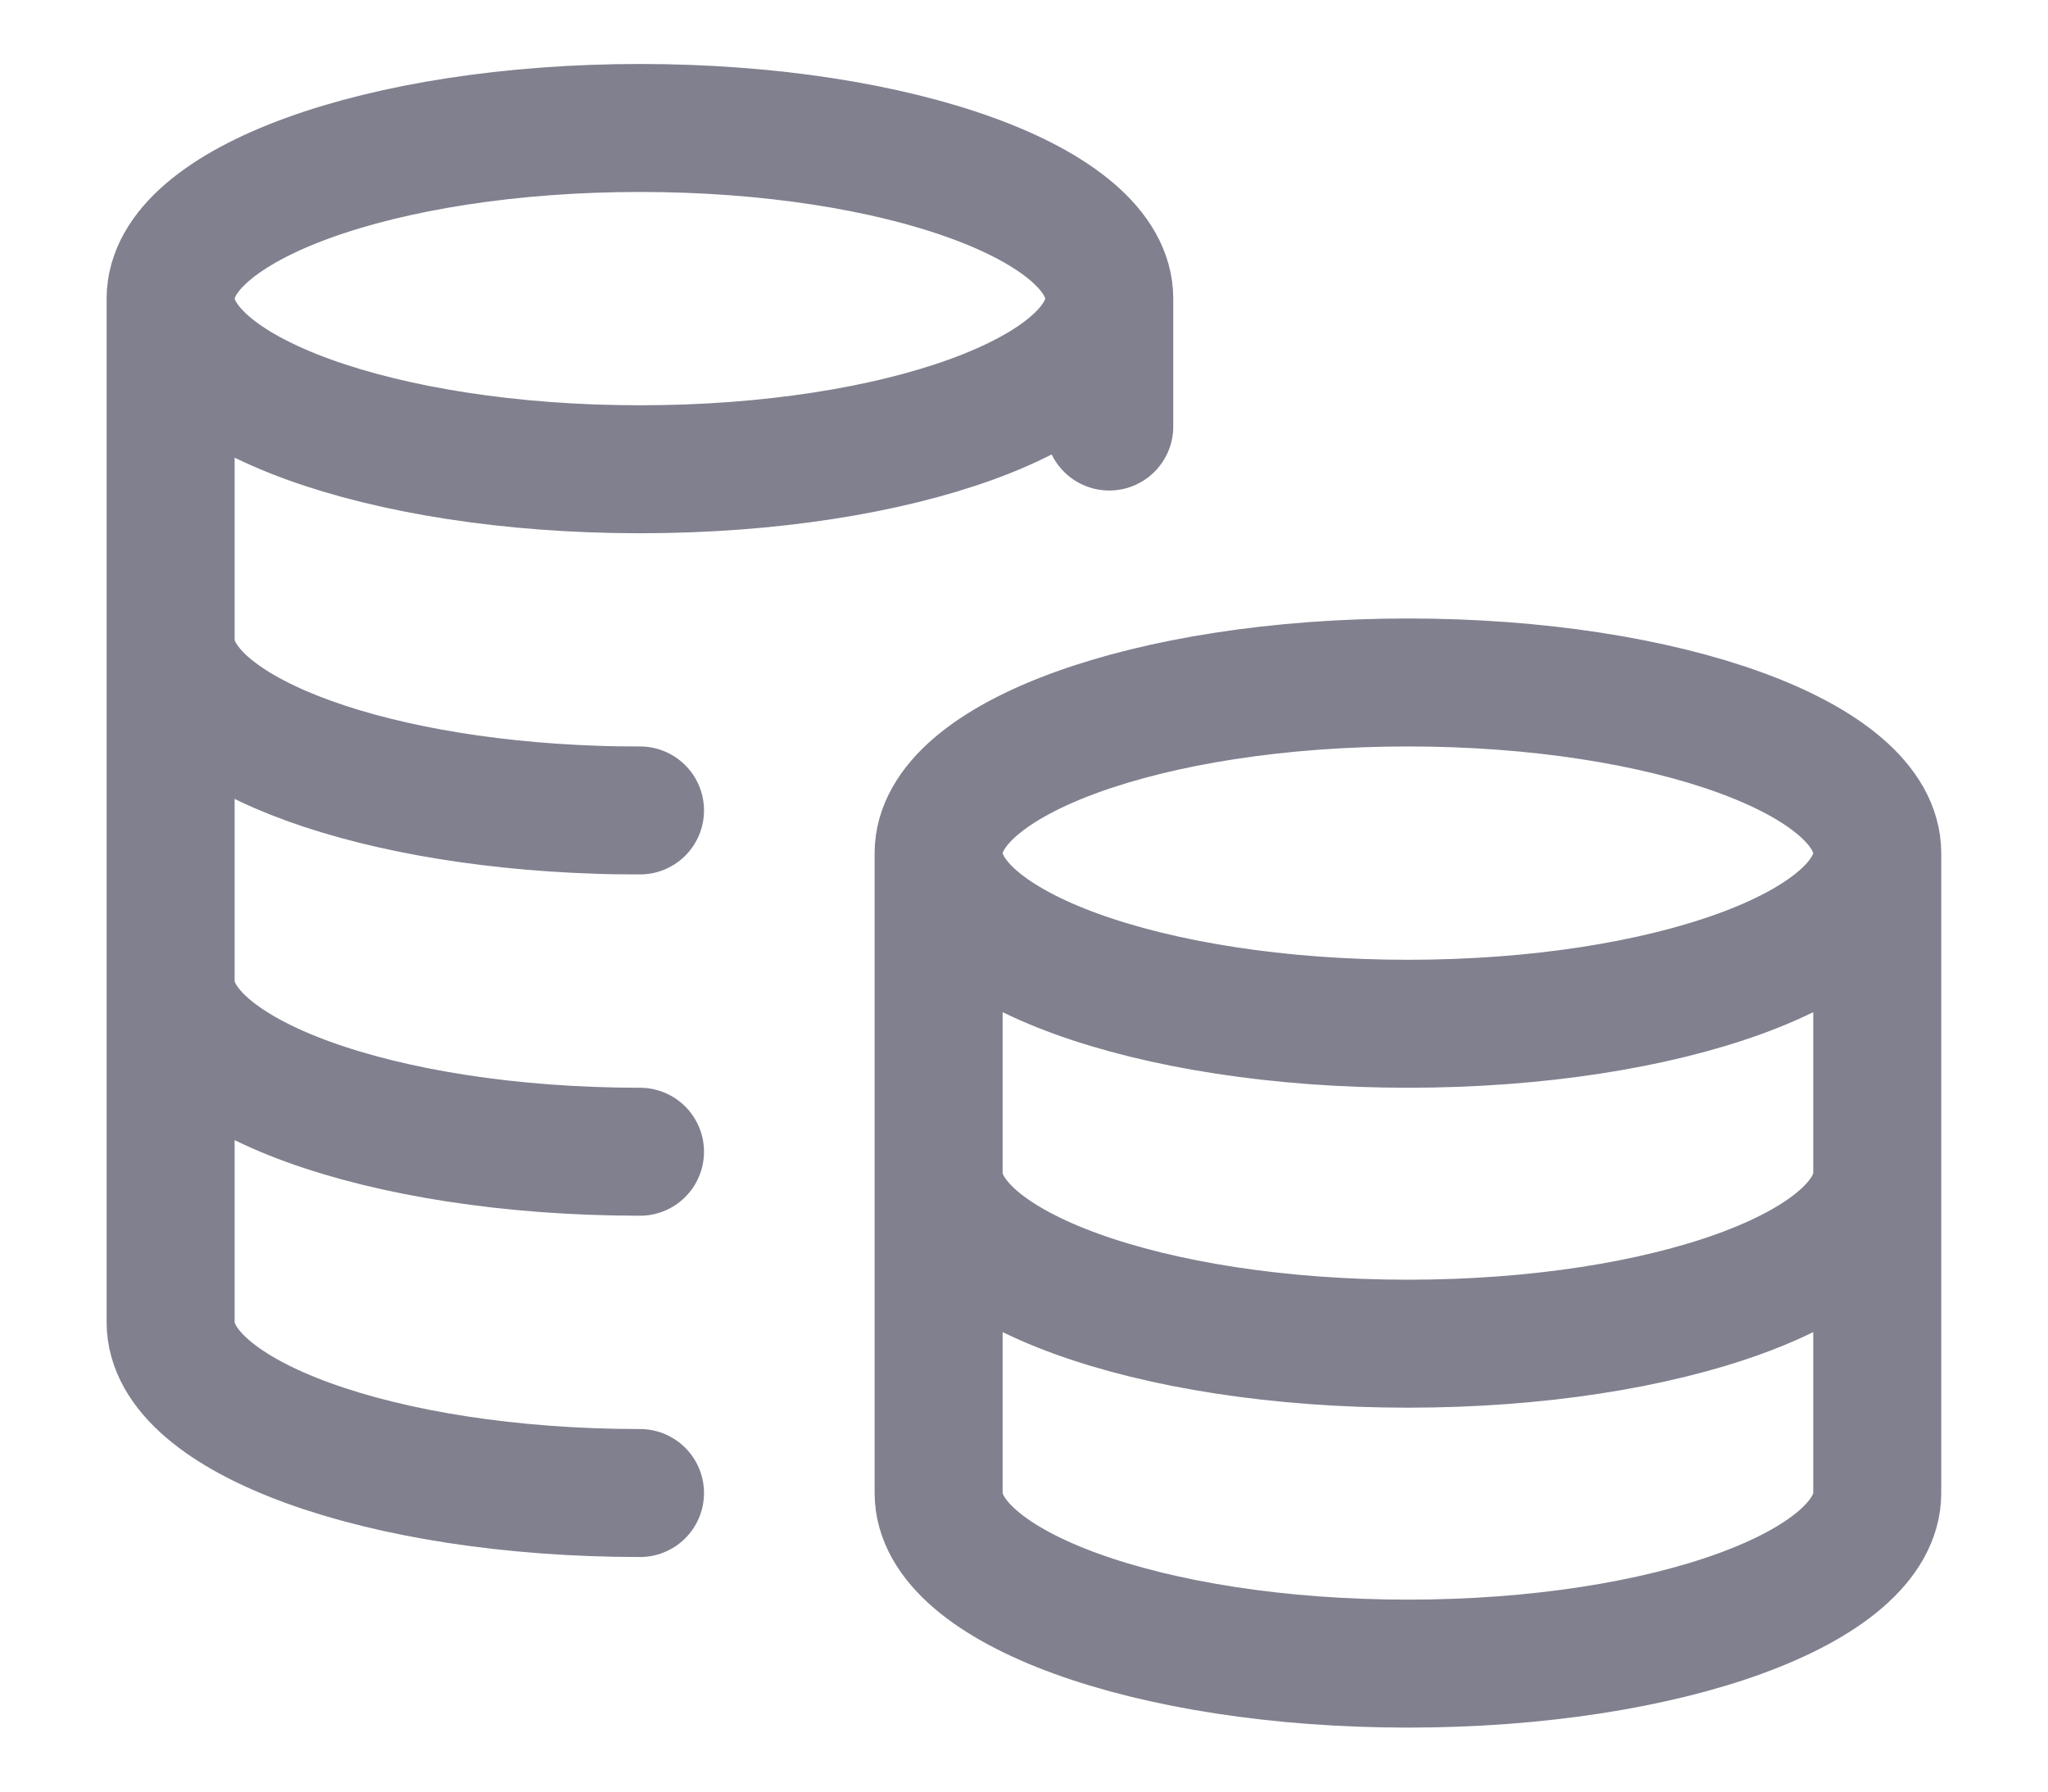 <svg width="16" height="14" viewBox="0 0 16 14" fill="none" xmlns="http://www.w3.org/2000/svg">
<path d="M8.666 2.333C8.666 3.07 7.025 3.667 5 3.667C2.975 3.667 1.333 3.07 1.333 2.333M8.666 2.333C8.666 1.597 7.025 1 5 1C2.975 1 1.333 1.597 1.333 2.333M8.666 2.333V3.333M1.333 2.333V10.333C1.333 11.07 2.975 11.667 5 11.667M5 6.333C4.887 6.333 4.776 6.332 4.666 6.328C2.798 6.267 1.333 5.696 1.333 5M5 9C2.975 9 1.333 8.403 1.333 7.667M14.666 6.667C14.666 7.403 13.025 8 11 8C8.975 8 7.333 7.403 7.333 6.667M14.666 6.667C14.666 5.93 13.025 5.333 11 5.333C8.975 5.333 7.333 5.93 7.333 6.667M14.666 6.667V11.667C14.666 12.403 13.025 13 11 13C8.975 13 7.333 12.403 7.333 11.667V6.667M14.666 9.167C14.666 9.903 13.025 10.5 11 10.5C8.975 10.5 7.333 9.903 7.333 9.167" stroke="#80808F" stroke-linecap="round" stroke-linejoin="round"/>
</svg>

